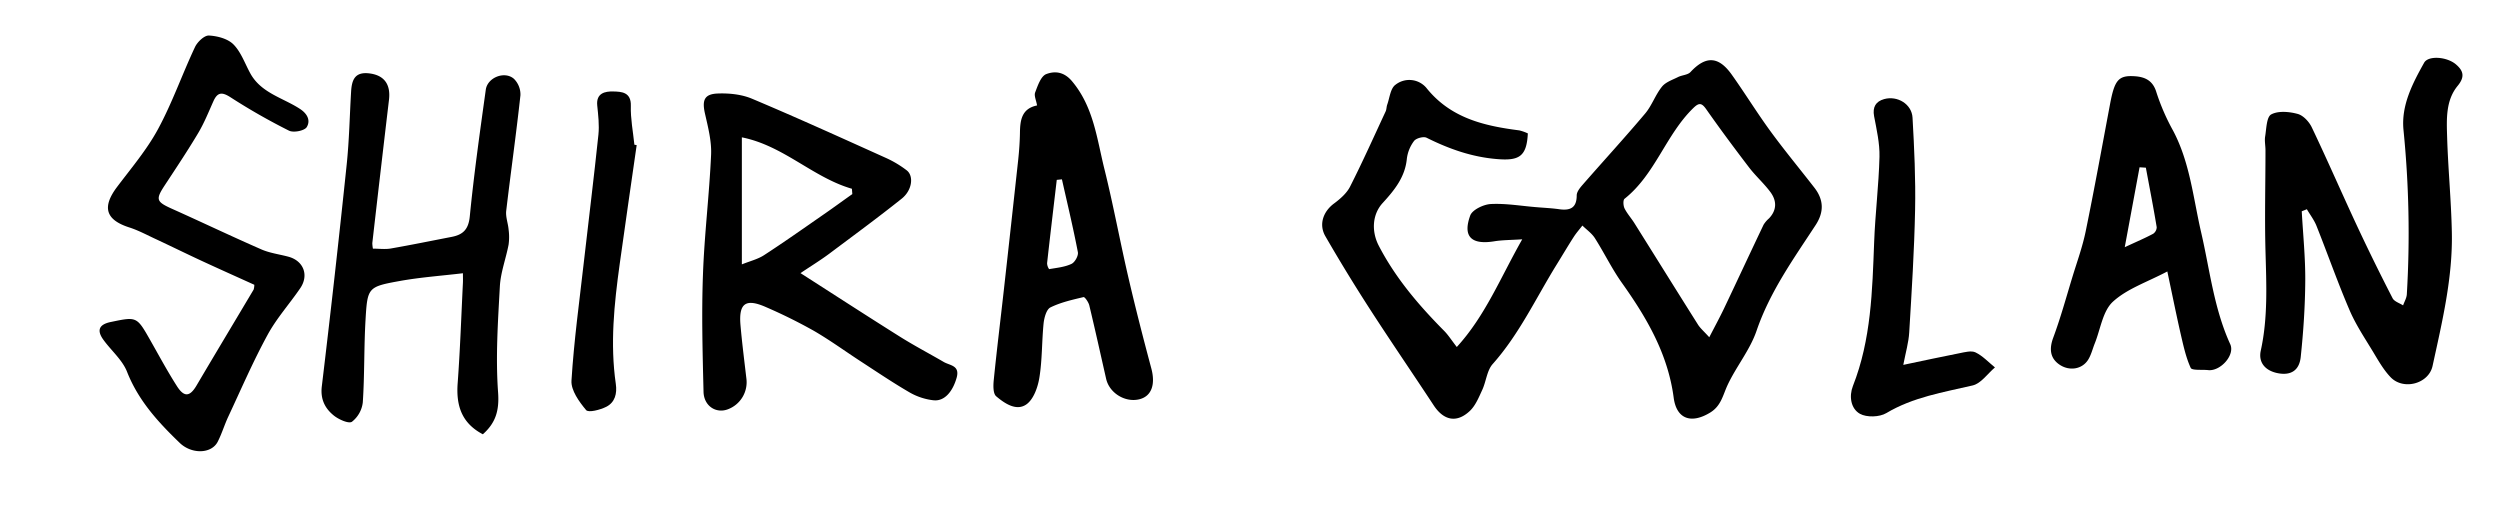 <svg id="Layer_1" data-name="Layer 1" xmlns="http://www.w3.org/2000/svg" viewBox="0 0 1230.5 252.36"><path d="M752,65.66c-.56,11.35-4.26,13.52-15,12.65-12.53-1-23.78-5-34.82-10.51-1.51-.76-5.14.21-6.18,1.58a18.19,18.19,0,0,0-3.56,8.85c-.9,9-6.13,15.4-11.89,21.69-5.2,5.68-5.5,14-2,20.87,8.23,15.94,19.66,29.34,32.2,42,2.08,2.09,3.68,4.66,6.28,8,14-15.28,21.42-34,32.21-53-5.67.37-9.84.32-13.91,1-11.11,1.76-15.45-2.32-11.7-12.68,1-2.85,6.58-5.52,10.18-5.69,7.55-.38,15.19,1,22.79,1.58,3.67.31,7.36.47,11,1,5.35.71,8.45-.74,8.46-6.84,0-1.75,1.61-3.73,2.92-5.23,10.24-11.72,20.76-23.19,30.79-35.08,3.31-3.94,5-9.18,8.27-13.21,1.8-2.24,5.14-3.33,7.9-4.72,2-1,4.78-1,6.14-2.48,7.44-8,13.75-7.87,20.25,1.25s12.44,18.8,19.09,27.9c6.93,9.48,14.44,18.54,21.65,27.82,4.64,6,4.76,12,.55,18.42-10.88,16.64-22.47,32.75-29.05,52-3.22,9.42-10,17.58-14.27,26.72-2.32,5-3.15,10.2-8.52,13.5-9.2,5.64-16.59,3.4-18-7.35-2.84-21.46-13.19-39.19-25.39-56.35-5-7-8.76-14.87-13.4-22.15-1.53-2.39-4.06-4.13-6.13-6.18-1.43,1.86-3,3.62-4.26,5.58-2.86,4.44-5.54,9-8.32,13.48-10.25,16.53-18.44,34.33-31.58,49.1-2.85,3.21-3.2,8.54-5.12,12.7-1.69,3.65-3.31,7.73-6.13,10.39-6.49,6.1-12.89,4.69-17.79-2.77-10.44-15.88-21.2-31.56-31.5-47.52q-11.34-17.56-21.8-35.68c-3.41-5.89-1-12.27,4.3-16.17,3-2.23,6.19-5,7.85-8.28,6.17-12.17,11.75-24.64,17.5-37,.47-1,.4-2.26.78-3.34,1.2-3.35,1.55-7.9,4-9.74A11,11,0,0,1,702,43.18c11.89,14.92,28.35,18.77,45.82,21A22.37,22.37,0,0,1,752,65.66ZM841.3,166c2.76-5.33,5-9.48,7.07-13.75,6.59-13.86,13.06-27.78,19.66-41.63a13.5,13.5,0,0,1,2.67-3.12c3.95-4.15,3.85-8.73.67-13s-7.2-7.82-10.41-12c-7.22-9.44-14.32-19-21.13-28.7-2.25-3.22-3.57-3.34-6.33-.67-13.59,13.17-18.76,32.68-33.9,44.71-.8.64-.64,3.43,0,4.74,1.34,2.67,3.44,4.94,5,7.49,10.43,16.62,20.78,33.28,31.25,49.87C837.07,161.76,838.81,163.23,841.3,166Z"/><path d="M394,134.43c16.86,10.8,32.91,21.22,49.11,31.39,7,4.38,14.29,8.21,21.41,12.35,3.06,1.78,8.09,1.65,6.31,7.85-1.91,6.66-5.92,11.59-11.35,11a30.36,30.36,0,0,1-11.61-3.78c-8.28-4.79-16.22-10.17-24.25-15.39-7.68-5-15.09-10.41-23-15a253.18,253.18,0,0,0-23.46-11.63c-10.12-4.51-13.63-2-12.69,8.84.76,8.71,1.87,17.38,2.88,26.06a14.22,14.22,0,0,1-9.14,15.35c-5.78,2.17-11.75-1.61-11.93-8.62-.47-19.23-1-38.5-.28-57.72.69-19.67,3.12-39.27,4-58.94.3-6.69-1.49-13.57-3-20.22s-.37-9.68,6.28-9.94c5.6-.22,11.74.41,16.85,2.56,22.21,9.35,44.15,19.33,66.12,29.23a51.64,51.64,0,0,1,10,6c3.58,2.71,2.79,9.76-2.39,13.93C432.1,107.14,420,116,408,125,403.51,128.32,398.66,131.28,394,134.43Zm-28.86-4.3c4-1.62,7.81-2.52,10.88-4.51,9.73-6.32,19.2-13,28.74-19.63,5-3.43,9.83-7,14.75-10.46l-.2-2.62c-19.22-5.57-33.6-21.2-54.17-25.31Z"/><path d="M1132.92,104c.63,11.4,1.81,22.81,1.73,34.22-.08,12.5-.91,25-2.23,37.47-.72,6.8-5,9.2-11.24,8s-9.7-5.3-8.43-11.09c3.58-16.29,2.76-32.7,2.32-49.18s0-32.95,0-49.44c0-2.28-.52-4.63-.16-6.85.63-3.81.67-9.58,3-10.82,3.46-1.86,8.88-1.36,13-.24,2.8.76,5.7,3.91,7,6.71,7.61,15.94,14.64,32.15,22.11,48.16q8.46,18.09,17.62,35.85c.83,1.62,3.39,2.37,5.16,3.52.63-1.82,1.73-3.6,1.84-5.45a510,510,0,0,0-1.65-81c-1.15-12,4.44-22.74,10.18-33,2-3.6,11.15-3,15.64.83,3.56,3.05,4.6,6,.88,10.52-5.93,7.17-5.48,16.39-5.22,25.06.46,15.62,2,31.21,2.32,46.83.52,22.49-4.75,44.27-9.49,66.05-1.91,8.75-14.33,12.08-20.62,5.54-3.44-3.58-6-8.1-8.58-12.4-4.08-6.75-8.54-13.39-11.63-20.59-5.86-13.64-10.78-27.69-16.28-41.49-1.16-2.91-3.15-5.5-4.75-8.23Z"/><path d="M183.55,122.38c3,0,6,.42,8.8-.07,10-1.74,20-3.79,29.93-5.71,5.61-1.08,8.32-3.66,8.95-10.1,2.05-20.85,5-41.62,7.88-62.38.85-6,9.28-9.31,13.83-5.34a10.84,10.84,0,0,1,3.22,8.1c-2.07,19-4.76,37.92-7,56.9-.34,3,.91,6.11,1.17,9.19a27.58,27.58,0,0,1,0,7.43c-1.31,6.89-3.92,13.66-4.3,20.57-.95,17.39-2.13,34.91-.87,52.21.65,9-1.25,15-7.5,20.57-10.48-5.49-13.21-14.18-12.4-25.12,1.22-16.48,1.77-33,2.59-49.5.06-1.32,0-2.64,0-4.64-10.68,1.26-21,2-31,3.8-15.74,2.85-16,3.16-16.93,19.05-.8,13.55-.45,27.16-1.35,40.69a14.2,14.2,0,0,1-5.34,9.56c-1.56,1.08-6.44-1.09-8.84-3-4.38-3.5-6.74-8-6-14.37Q164.94,135.66,170.64,81c1.25-11.9,1.46-23.9,2.17-35.86.35-5.93,1.88-10.1,9.54-8.94,6.62,1,10,5.2,9.12,12.84q-4.18,35.31-8.22,70.62A16.35,16.35,0,0,0,183.55,122.38Z"/><path d="M125.18,140.17c-8.42-3.82-17.14-7.71-25.8-11.72-7.5-3.48-14.92-7.13-22.4-10.63-4.38-2-8.69-4.38-13.27-5.85C52,108.23,50.09,102,57.63,92c7-9.29,14.68-18.33,20.17-28.49,7-12.94,11.89-27,18.16-40.32,1.18-2.54,4.6-5.8,6.84-5.7,4.18.2,9.33,1.57,12.11,4.38,3.74,3.79,5.63,9.39,8.28,14.23,5.31,9.69,16,12,24.38,17.46,4.07,2.64,5.23,6,3.41,9-1.11,1.8-6.5,2.87-8.72,1.76A304.35,304.35,0,0,1,113.5,47.91c-4.26-2.74-6.46-2.59-8.5,2-2.34,5.23-4.49,10.6-7.41,15.51-5.17,8.68-10.79,17.1-16.34,25.54-4.79,7.27-4.44,8.29,3.56,11.88,14.66,6.57,29.16,13.5,43.88,19.93,4.13,1.81,8.81,2.38,13.23,3.57,7.47,2,10.25,9.08,5.85,15.53-5.27,7.73-11.67,14.81-16.1,23-7.09,13-13,26.71-19.3,40.17-1.9,4.05-3.18,8.41-5.22,12.39-3.08,6-12.81,6.22-18.69.56-10.61-10.2-20.36-20.83-25.93-35-2.31-5.88-7.85-10.47-11.68-15.81-3.31-4.61-2.13-7.49,3.65-8.69,12.84-2.67,12.8-2.76,19.45,8.94,4.32,7.6,8.46,15.32,13.17,22.68,3.56,5.56,6.37,5.14,9.62-.37,9.31-15.79,18.75-31.49,28.12-47.24A9.12,9.12,0,0,0,125.18,140.17Z"/><path d="M510.45,51.9c-.42-2.48-1.56-4.77-.94-6.41,1.25-3.3,2.79-7.94,5.41-9,4.15-1.6,8.72-1.29,12.75,3.51,10.69,12.74,12.23,28.5,16,43.51,4.35,17.59,7.63,35.43,11.73,53.09,3.48,15,7.31,29.88,11.28,44.73,2.1,7.86.16,13.65-5.81,15.17-7,1.77-14.83-3-16.43-10.05-2.74-12.06-5.4-24.13-8.29-36.15-.38-1.57-2.22-4.22-2.84-4.07-5.56,1.32-11.27,2.6-16.33,5.1-1.94,1-3,5-3.31,7.7-.9,8.89-.66,17.94-2.07,26.73-.75,4.74-2.81,10.68-6.35,13.23-4.93,3.55-10.77-.42-14.92-3.94-1.6-1.35-1.47-5.41-1.19-8.14,1.48-14.64,3.28-29.25,4.92-43.88q3.6-32.22,7.11-64.45c.46-4.34.77-8.72.85-13.08C502.09,59.24,502.82,53.44,510.45,51.9Zm12.23,36.37-2.54.26c-1.61,13.67-3.24,27.33-4.76,41a5.34,5.34,0,0,0,1,2.94c3.72-.65,7.65-1,11-2.58,1.66-.77,3.49-4,3.15-5.78C528.22,112.11,525.36,100.2,522.68,88.27Z"/><path d="M1066.76,133.61c-10,5.28-19.86,8.51-26.82,14.92-5,4.63-6.08,13.5-8.89,20.48-1.09,2.71-1.76,5.67-3.3,8.1-3,4.72-9.22,5.61-14,2.41s-5.17-7.88-3.13-13.36c3.62-9.76,6.38-19.85,9.42-29.83,2.29-7.5,5-14.93,6.56-22.59,4.24-20.66,8-41.41,11.9-62.15,2.25-12.1,4.09-14.58,12.12-14.07,5,.32,9,2,10.75,7.87a105.91,105.91,0,0,0,8.19,18.86c8.34,15.71,9.93,33.21,13.84,50.1,4.28,18.47,6.29,37.5,14.32,55.06,2.47,5.38-4.87,13.43-10.87,12.76-3-.33-8,.27-8.59-1.11-2.42-5.32-3.65-11.22-5-17C1071.05,154.34,1069.08,144.54,1066.76,133.61Zm-10.57-51.08-3.1-.19c-2.37,12.78-4.74,25.56-7.29,39.33,6.06-2.81,10.14-4.54,14-6.62a4,4,0,0,0,1.73-3.23C1059.91,102,1058,92.28,1056.19,82.53Z"/><path d="M936.8,179.59c10.08-2.11,18.8-4,27.57-5.72,2.65-.51,5.91-1.44,8-.41,3.55,1.72,6.4,4.85,9.54,7.39-3.63,3.07-6.84,7.91-11,8.87-14.55,3.4-29.23,5.73-42.47,13.61-3.35,2-9.67,2.2-13,.33C911,201.16,910,195.12,912,190c9-22.85,9.55-46.84,10.46-70.86.52-14,2.27-27.95,2.62-41.94.16-6.66-1.41-13.42-2.65-20-.85-4.54.87-7.28,4.92-8.42,6.56-1.84,13.67,2.48,14,9.19.85,15,1.56,30.16,1.26,45.22-.4,20.14-1.68,40.27-2.89,60.39C939.44,168.49,938,173.35,936.8,179.59Z"/><path d="M313.37,71.43C310.58,91,307.7,110.5,305,130.06s-4.75,39.15-1.9,58.89c.7,4.79-.43,9.12-4.71,11.28-3,1.51-8.78,3-9.91,1.61-3.42-4.1-7.49-9.72-7.2-14.49,1.22-19.68,3.92-39.26,6.15-58.88,2.36-20.72,4.94-41.43,7.11-62.18.49-4.72-.1-9.6-.58-14.37-.62-6.15,3.93-7,7.86-6.9s8.88.2,8.68,7.07c-.19,6.36,1.1,12.75,1.74,19.13Z"/></svg>